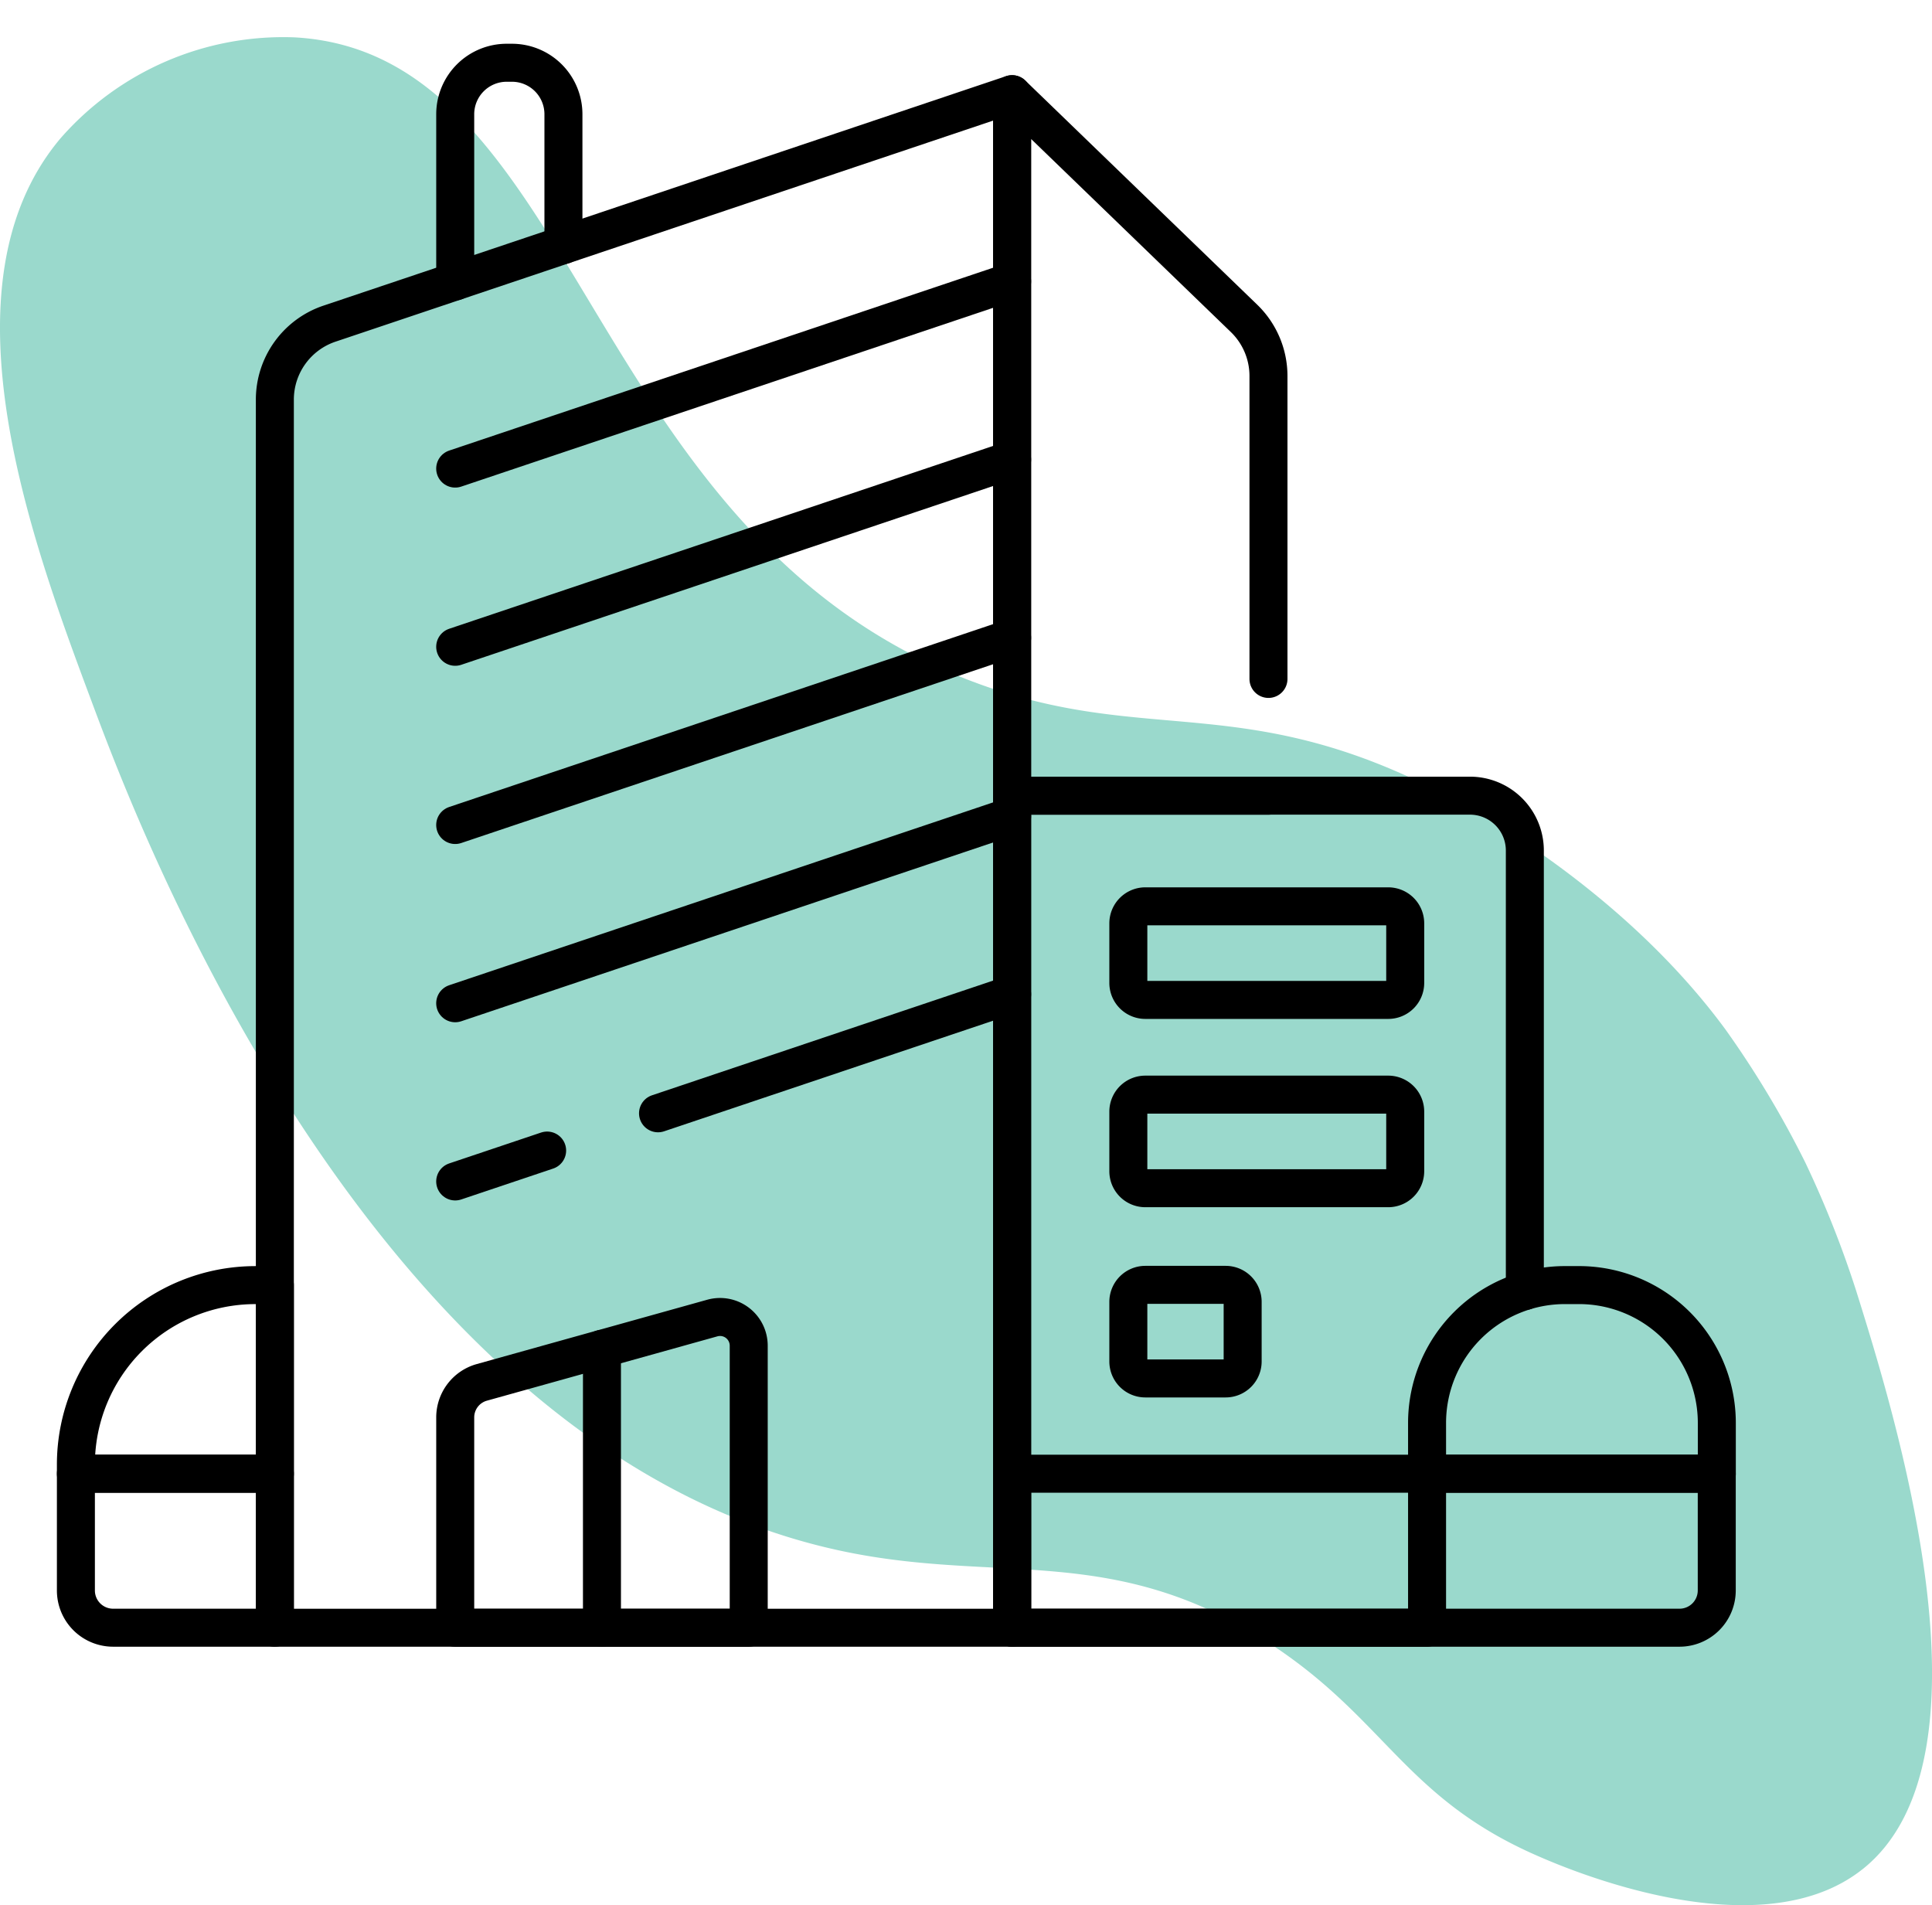 <svg xmlns="http://www.w3.org/2000/svg" xmlns:xlink="http://www.w3.org/1999/xlink" width="152.555" height="150.434" viewBox="0 0 152.555 150.434">
  <defs>
    <clipPath id="clip-path">
      <rect id="Rectangle_33" data-name="Rectangle 33" width="133.478" height="133.478" fill="none"/>
    </clipPath>
  </defs>
  <g id="svg3654" transform="translate(0.001)">
    <path id="Path_286" data-name="Path 286" d="M147.064,159.6c-8.245,6.554-23.649-.176-25.686-1.068-10.6-4.632-12.009-10.965-21.472-16.987-11.888-7.565-20.69-4.587-32.633-6.91C29.634,127.318,10.858,77.092,7.327,67.642,2.547,54.857-5.026,34.6,4.758,22.948a23.367,23.367,0,0,1,18.489-7.995c22.632,1.24,22.628,39.05,53.4,50.809,14.1,5.387,21.826.4,38.563,9.588,2.438,1.337,13.43,7.565,21.064,17.98a77.339,77.339,0,0,1,6.278,10.472,81.808,81.808,0,0,1,4,10.077c3.027,9.673,11.559,36.944.514,45.723Z" transform="translate(0 -12.004)" fill="#9ad9cc"/>
    <g id="g3660" transform="translate(4.037)">
      <g id="g3662">
        <g id="Group_32" data-name="Group 32" clip-path="url(#clip-path)">
          <g id="g3664" transform="translate(1.955 4.951)">
            <g id="g3670" transform="translate(15.71 2.487)">
              <path id="path3672" d="M169.215,159.129H111V62.158a6.329,6.329,0,0,1,4.313-6l53.9-18.119Z" transform="translate(-111 -38.04)" fill="none" stroke="#000" stroke-linecap="round" stroke-linejoin="round" stroke-width="3"/>
            </g>
            <g id="g3674" transform="translate(73.927 57.877)">
              <path id="path3676" d="M441.514,374.864v12.164H408.75v-65.7H444.9a4.333,4.333,0,0,1,4.335,4.335v34.778" transform="translate(-408.75 -321.33)" fill="none" stroke="#000" stroke-linecap="round" stroke-linejoin="round" stroke-width="3"/>
            </g>
            <g id="g3678" transform="translate(73.925 111.413)">
              <path id="path3680" d="M408.74,607.3h52.7a2.941,2.941,0,0,0,2.941-2.939V595.14h-55.64V607.3Z" transform="translate(-408.74 -595.14)" fill="none" stroke="#000" stroke-linecap="round" stroke-linejoin="round" stroke-width="3"/>
            </g>
            <g id="g3682" transform="translate(106.691 96.52)">
              <path id="path3684" d="M587.2,518.97h1.1A10.887,10.887,0,0,1,599.2,529.857v4.006H576.32v-4.006a10.887,10.887,0,0,1,10.887-10.887Z" transform="translate(-576.32 -518.97)" fill="none" stroke="#000" stroke-linecap="round" stroke-linejoin="round" stroke-width="3"/>
            </g>
            <g id="g3686" transform="translate(0 111.413)">
              <path id="path3688" d="M33.589,607.3H46.36V595.14H30.65v9.225A2.939,2.939,0,0,0,33.589,607.3Z" transform="translate(-30.65 -595.14)" fill="none" stroke="#000" stroke-linecap="round" stroke-linejoin="round" stroke-width="3"/>
            </g>
            <g id="g3690" transform="translate(0 96.52)">
              <path id="path3692" d="M44.823,518.97H46.36v14.893H30.65v-.718a14.174,14.174,0,0,1,14.173-14.173Z" transform="translate(-30.65 -518.97)" fill="none" stroke="#000" stroke-linecap="round" stroke-linejoin="round" stroke-width="3"/>
            </g>
            <g id="g3694" transform="translate(73.925 2.487)">
              <path id="path3696" d="M428.984,93.43H408.74V38.04l18.313,17.7a6.329,6.329,0,0,1,1.93,4.55v23.92" transform="translate(-408.74 -38.04)" fill="none" stroke="#000" stroke-linecap="round" stroke-linejoin="round" stroke-width="3"/>
            </g>
            <g id="g3698" transform="translate(29.952)">
              <path id="path3700" d="M183.84,42.589v-13.2a4.066,4.066,0,0,1,4.067-4.065h.413a4.065,4.065,0,0,1,4.065,4.065V39.716" transform="translate(-183.84 -25.32)" fill="none" stroke="#000" stroke-linecap="round" stroke-linejoin="round" stroke-width="3"/>
            </g>
            <g id="g3702" transform="translate(29.95 17.267)">
              <path id="path3704" d="M227.805,113.63,183.83,128.412" transform="translate(-183.83 -113.63)" fill="none" stroke="#000" stroke-linecap="round" stroke-linejoin="round" stroke-width="3"/>
            </g>
            <g id="g3706" transform="translate(29.95 31.338)">
              <path id="path3708" d="M227.805,185.6,183.83,200.382" transform="translate(-183.83 -185.6)" fill="none" stroke="#000" stroke-linecap="round" stroke-linejoin="round" stroke-width="3"/>
            </g>
            <g id="g3710" transform="translate(29.95 45.41)">
              <path id="path3712" d="M227.805,257.57,183.83,272.352" transform="translate(-183.83 -257.57)" fill="none" stroke="#000" stroke-linecap="round" stroke-linejoin="round" stroke-width="3"/>
            </g>
            <g id="g3714" transform="translate(29.95 59.484)">
              <path id="path3716" d="M227.805,329.55,183.83,344.332" transform="translate(-183.83 -329.55)" fill="none" stroke="#000" stroke-linecap="round" stroke-linejoin="round" stroke-width="3"/>
            </g>
            <g id="g3718" transform="translate(29.95 85.897)">
              <path id="path3720" d="M191.09,464.64l-7.26,2.44" transform="translate(-183.83 -464.64)" fill="none" stroke="#000" stroke-linecap="round" stroke-linejoin="round" stroke-width="3"/>
            </g>
            <g id="g3722" transform="translate(45.966 73.556)">
              <path id="path3724" d="M293.7,401.52l-27.96,9.4" transform="translate(-265.74 -401.52)" fill="none" stroke="#000" stroke-linecap="round" stroke-linejoin="round" stroke-width="3"/>
            </g>
            <g id="g3726" transform="translate(29.952 99.038)">
              <path id="path3728" d="M207.011,556.386H183.84v-16.61a2.87,2.87,0,0,1,2.1-2.765l18.2-5.08a2.266,2.266,0,0,1,2.876,2.182v22.272Z" transform="translate(-183.84 -531.847)" fill="none" stroke="#000" stroke-linecap="round" stroke-linejoin="round" stroke-width="3"/>
            </g>
            <g id="g3730" transform="translate(83.103 66.613)">
              <path id="path3732" d="M476.2,373.4H457.021a1.341,1.341,0,0,1-1.341-1.341v-4.706a1.343,1.343,0,0,1,1.341-1.343H476.2a1.343,1.343,0,0,1,1.343,1.343v4.706A1.341,1.341,0,0,1,476.2,373.4Z" transform="translate(-455.68 -366.01)" fill="none" stroke="#000" stroke-linecap="round" stroke-linejoin="round" stroke-width="3"/>
            </g>
            <g id="g3734" transform="translate(83.103 81.48)">
              <path id="path3736" d="M476.2,449.441H457.021a1.341,1.341,0,0,1-1.341-1.343v-4.706a1.341,1.341,0,0,1,1.341-1.341H476.2a1.343,1.343,0,0,1,1.343,1.341V448.1A1.343,1.343,0,0,1,476.2,449.441Z" transform="translate(-455.68 -442.05)" fill="none" stroke="#000" stroke-linecap="round" stroke-linejoin="round" stroke-width="3"/>
            </g>
            <g id="g3738" transform="translate(83.103 96.5)">
              <path id="path3740" d="M463.364,526.261h-6.343a1.341,1.341,0,0,1-1.341-1.341v-4.706a1.343,1.343,0,0,1,1.341-1.343h6.343a1.343,1.343,0,0,1,1.343,1.343v4.706A1.341,1.341,0,0,1,463.364,526.261Z" transform="translate(-455.68 -518.87)" fill="none" stroke="#000" stroke-linecap="round" stroke-linejoin="round" stroke-width="3"/>
            </g>
            <g id="g3742" transform="translate(41.539 101.553)">
              <path id="path3744" d="M243.1,544.71v22.024" transform="translate(-243.1 -544.71)" fill="none" stroke="#000" stroke-linecap="round" stroke-linejoin="round" stroke-width="3"/>
            </g>
          </g>
        </g>
      </g>
    </g>
  </g>
</svg>
